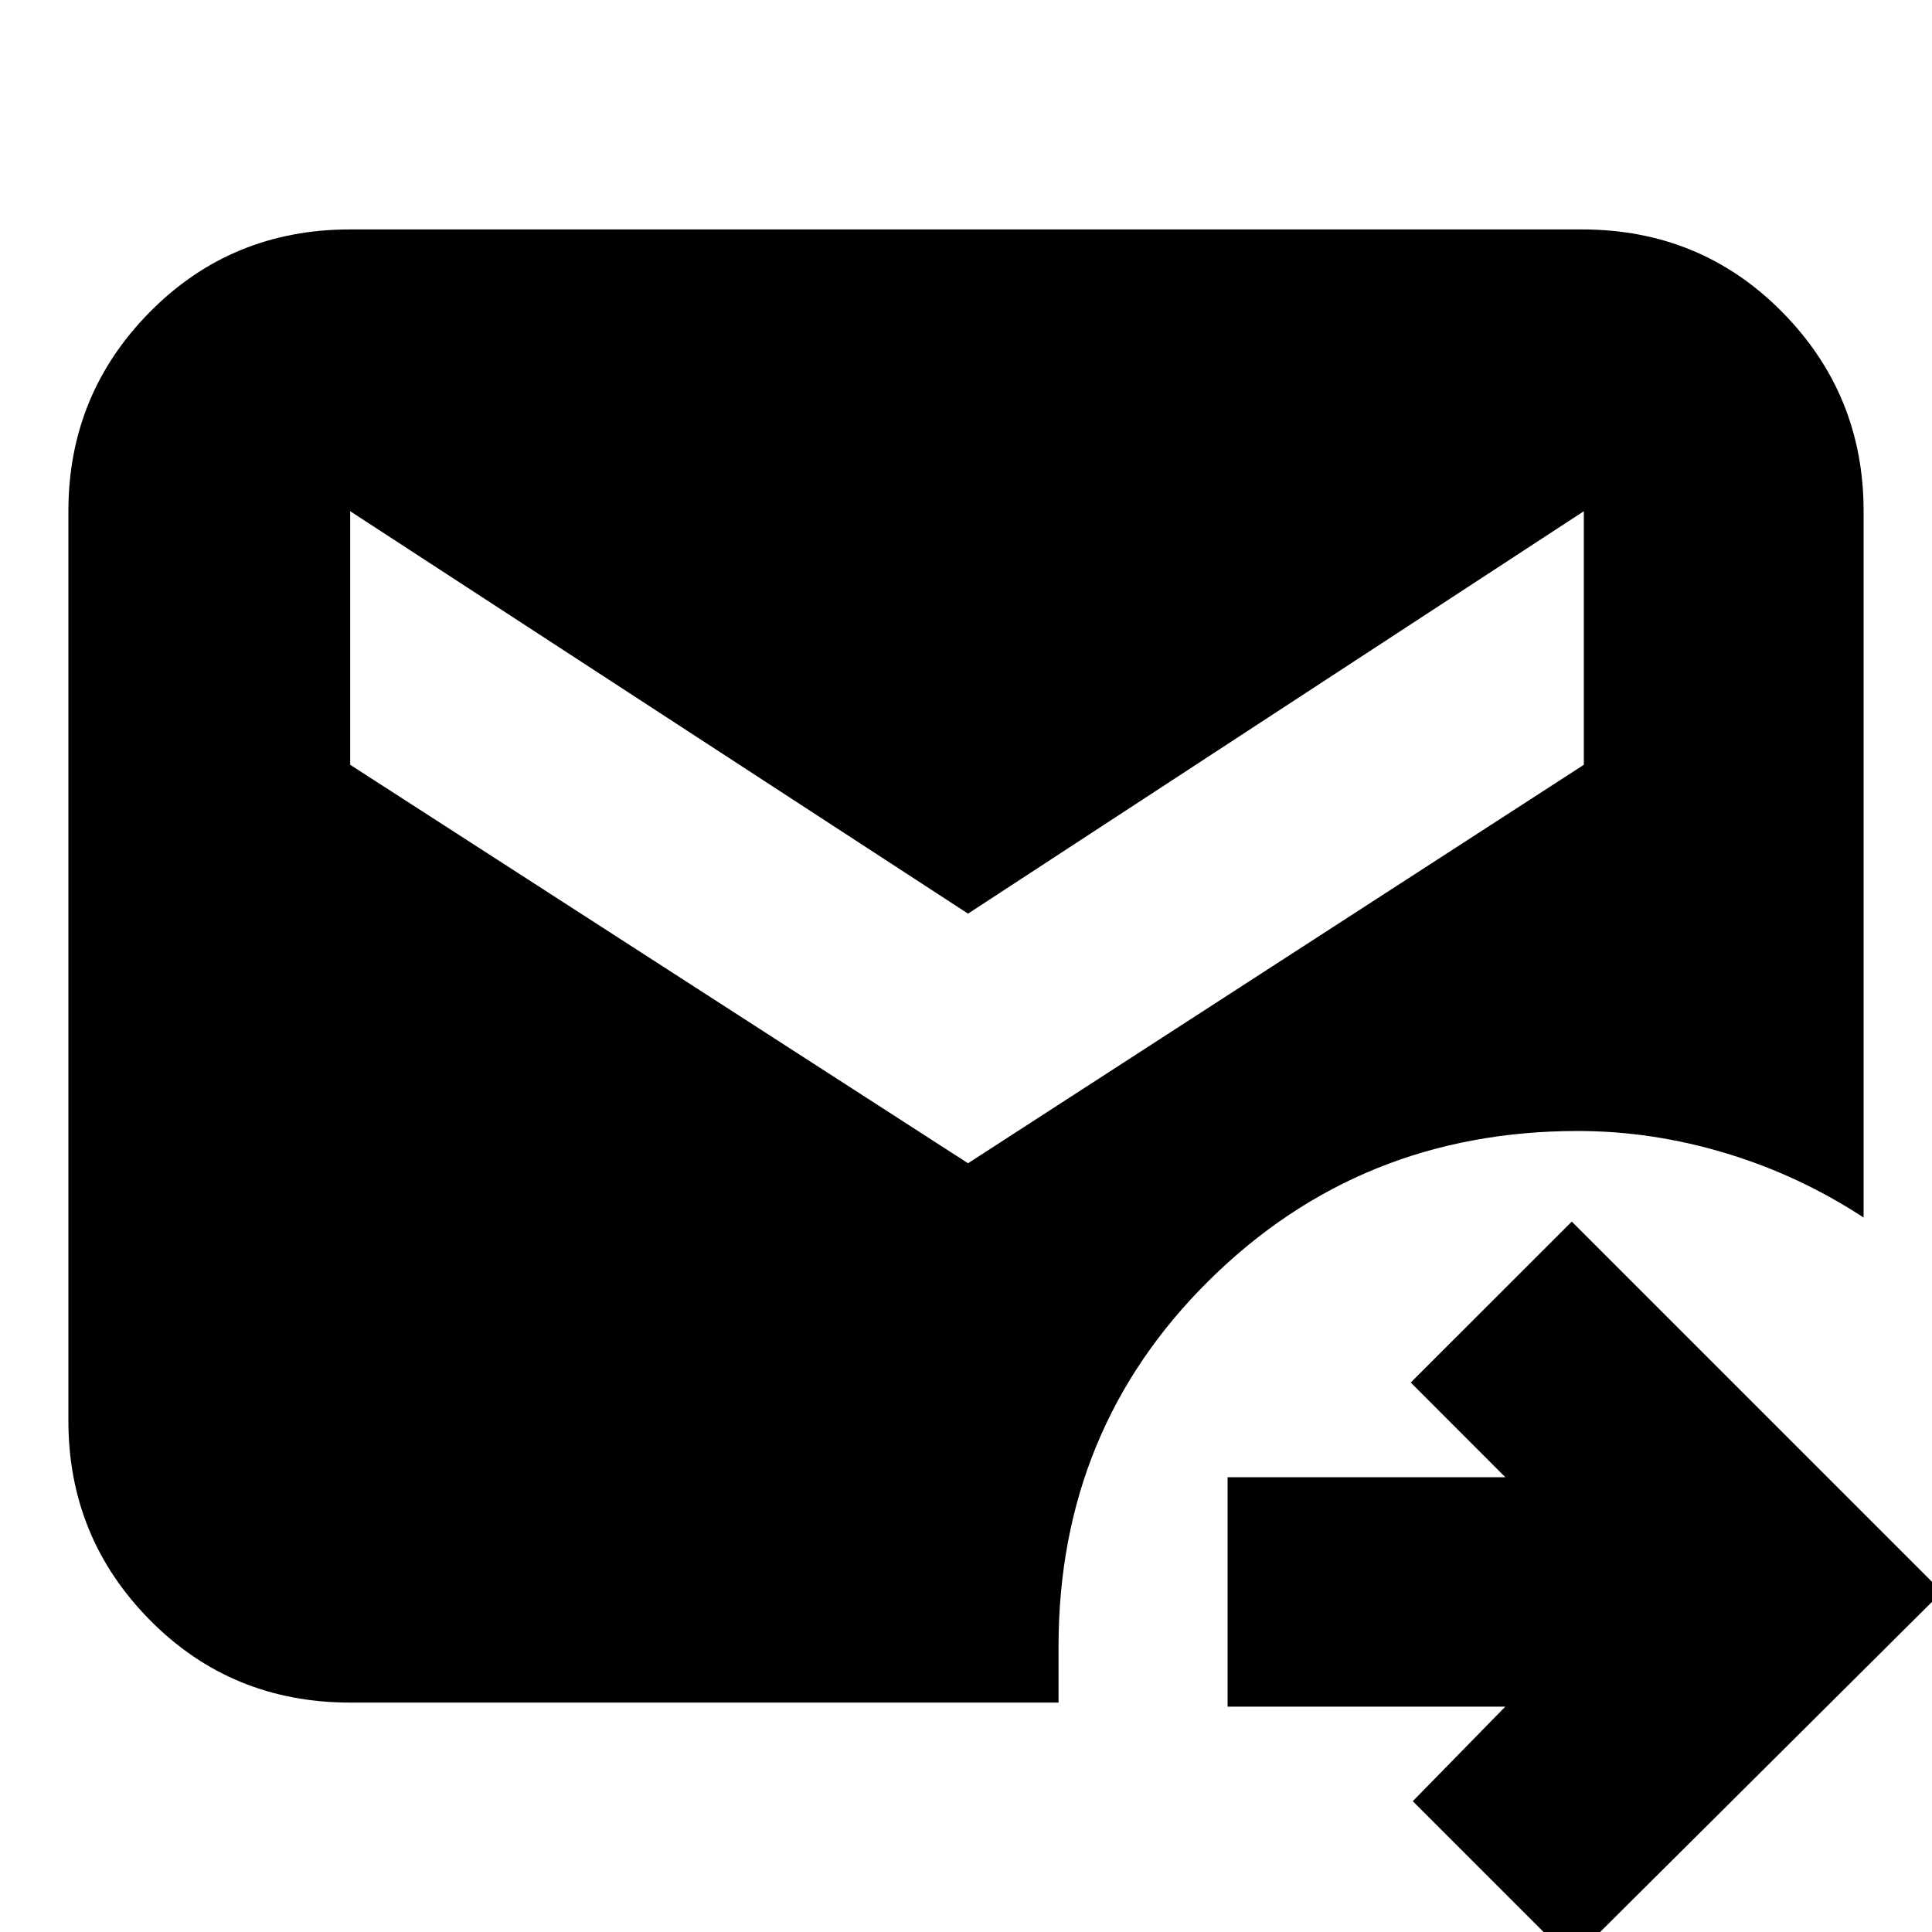 <svg xmlns="http://www.w3.org/2000/svg" height="20" width="20"><path d="M16.271 20.292 14.625 18.646 15.583 17.667H12.708V15.292H15.583L14.604 14.312L16.271 12.646L20.104 16.479ZM3.625 17.625Q2.396 17.625 1.552 16.771Q0.708 15.917 0.708 14.708V5.292Q0.708 4.083 1.552 3.229Q2.396 2.375 3.625 2.375H16.375Q17.604 2.375 18.448 3.229Q19.292 4.083 19.292 5.292V12.604Q18.625 12.167 17.865 11.938Q17.104 11.708 16.333 11.708Q14.083 11.708 12.521 13.25Q10.958 14.792 10.958 17.042V17.625ZM10.021 12.042 16.396 7.917V5.292L10.021 9.458L3.625 5.292V7.917Z"/></svg>